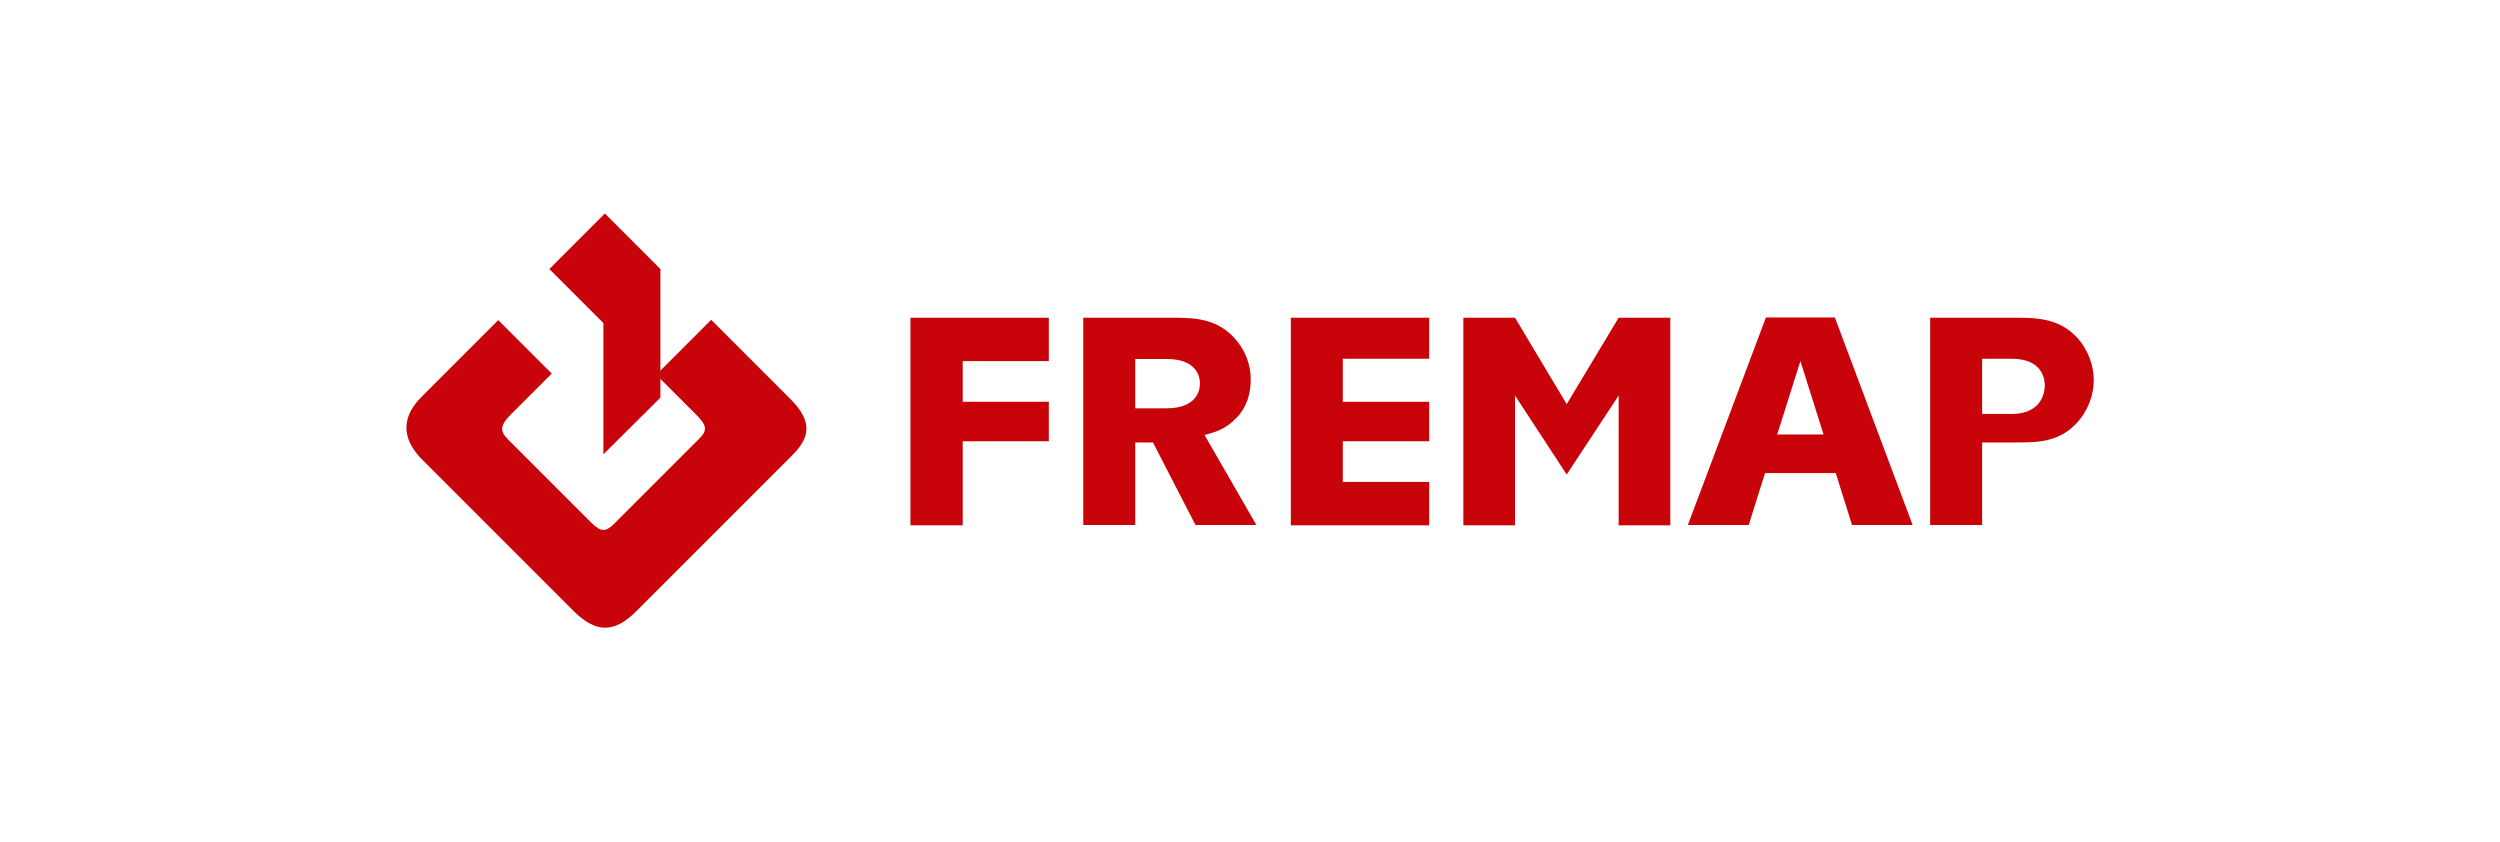 <?xml version="1.0" encoding="utf-8"?>
<!-- Generator: Adobe Illustrator 22.1.0, SVG Export Plug-In . SVG Version: 6.00 Build 0)  -->
<svg version="1.1" xmlns="http://www.w3.org/2000/svg" xmlns:xlink="http://www.w3.org/1999/xlink" x="0px" y="0px"
	 viewBox="0 0 841.9 283.5" style="enable-background:new 0 0 841.9 283.5;" xml:space="preserve">
<style type="text/css">
	.st0{display:none;}
	.st1{display:inline;fill:#FFFFFF;}
	.st2{fill:#C9030A;}
</style>
<g id="fondo_mesa" class="st0">
	<rect id="mesa" x="-7.3" y="-5.8" class="st1" width="855" height="295"/>
</g>
<g id="LOGO">
	<g>
		<g>
			<polygon class="st2" points="203.7,71.9 185,90.6 203.2,108.8 203.2,153 222.4,133.9 222.4,90.6 			"/>
			<g>
				<path class="st2" d="M266,134.2l-26.5-26.5L221,126.2l13.1,13.1c3.8,3.8,4.4,5.4,1.4,8.4l-28.7,28.7c-3.6,3.6-5.2,2.1-8.8-1.5
					l-27-27c-2.9-2.9-2.5-4.9,1.5-8.8l13.3-13.3l-18-18l-25.8,25.8c-8,8-5.7,15.3,0.3,21.3l50.8,50.8c7.5,7.5,13.7,7.6,21.1,0.2
					l52.3-52.3C272.8,147.5,273.9,142,266,134.2z"/>
			</g>
		</g>
		<g>
			<path class="st2" d="M306.6,176.8V107h46.6v14.6h-29v13.7h29v13.3h-29v28.3H306.6z"/>
			<path class="st2" d="M390.3,148.9c-0.8,0.1,1.2,0.1-2.1,0.1h-5.9v27.8h-17.5V107h29.1c7.5,0,15.3-0.1,21.6,6.6
				c3.9,4.2,5.7,9.3,5.7,14.1c0,4.8-1.3,9.4-4.7,12.9c-4,4.2-7.3,5-13.3,6.5 M382.3,137.5h10.6c11.2,0,11.2-7.5,11.2-8.3
				c0-1,0-8.3-11.2-8.3h-10.6V137.5z"/>
			<polygon class="st2" points="387.8,148.1 402.6,176.8 423.1,176.8 403.4,142.6 			"/>
			<path class="st2" d="M434.7,176.8V107h46.6v13.8h-29.1v14.5h29.1v13.3h-29.1v13.7h29.1v14.6H434.7z"/>
			<path class="st2" d="M492.8,176.8V107h17.4l17.4,29.1l17.5-29.1h17.4v69.9h-17.4v-43.7l-17.5,26.6l-17.4-26.6v43.7H492.8z"/>
			<path class="st2" d="M644.1,176.8h-20.4l-5.5-17.5h-23.8l-5.5,17.5h-20.5l26.3-69.9h23.2L644.1,176.8z M614.1,146.3l-7.8-24.7
				l-7.8,24.7H614.1z"/>
			<path class="st2" d="M677.8,149h-10.3v27.8h-17.5V107h27.8c7.5,0,15.3-0.1,21.6,6.6c3.9,4.2,5.7,9.7,5.7,14.4
				c0,4.8-1.8,10.2-5.7,14.4C693.1,149.3,685.2,149,677.8,149z M667.5,139.4h9.9c11.2,0,11.2-8.8,11.2-9.6c0-1,0-9-11.2-9h-9.9
				V139.4z"/>
		</g>
	</g>
</g>
</svg>
